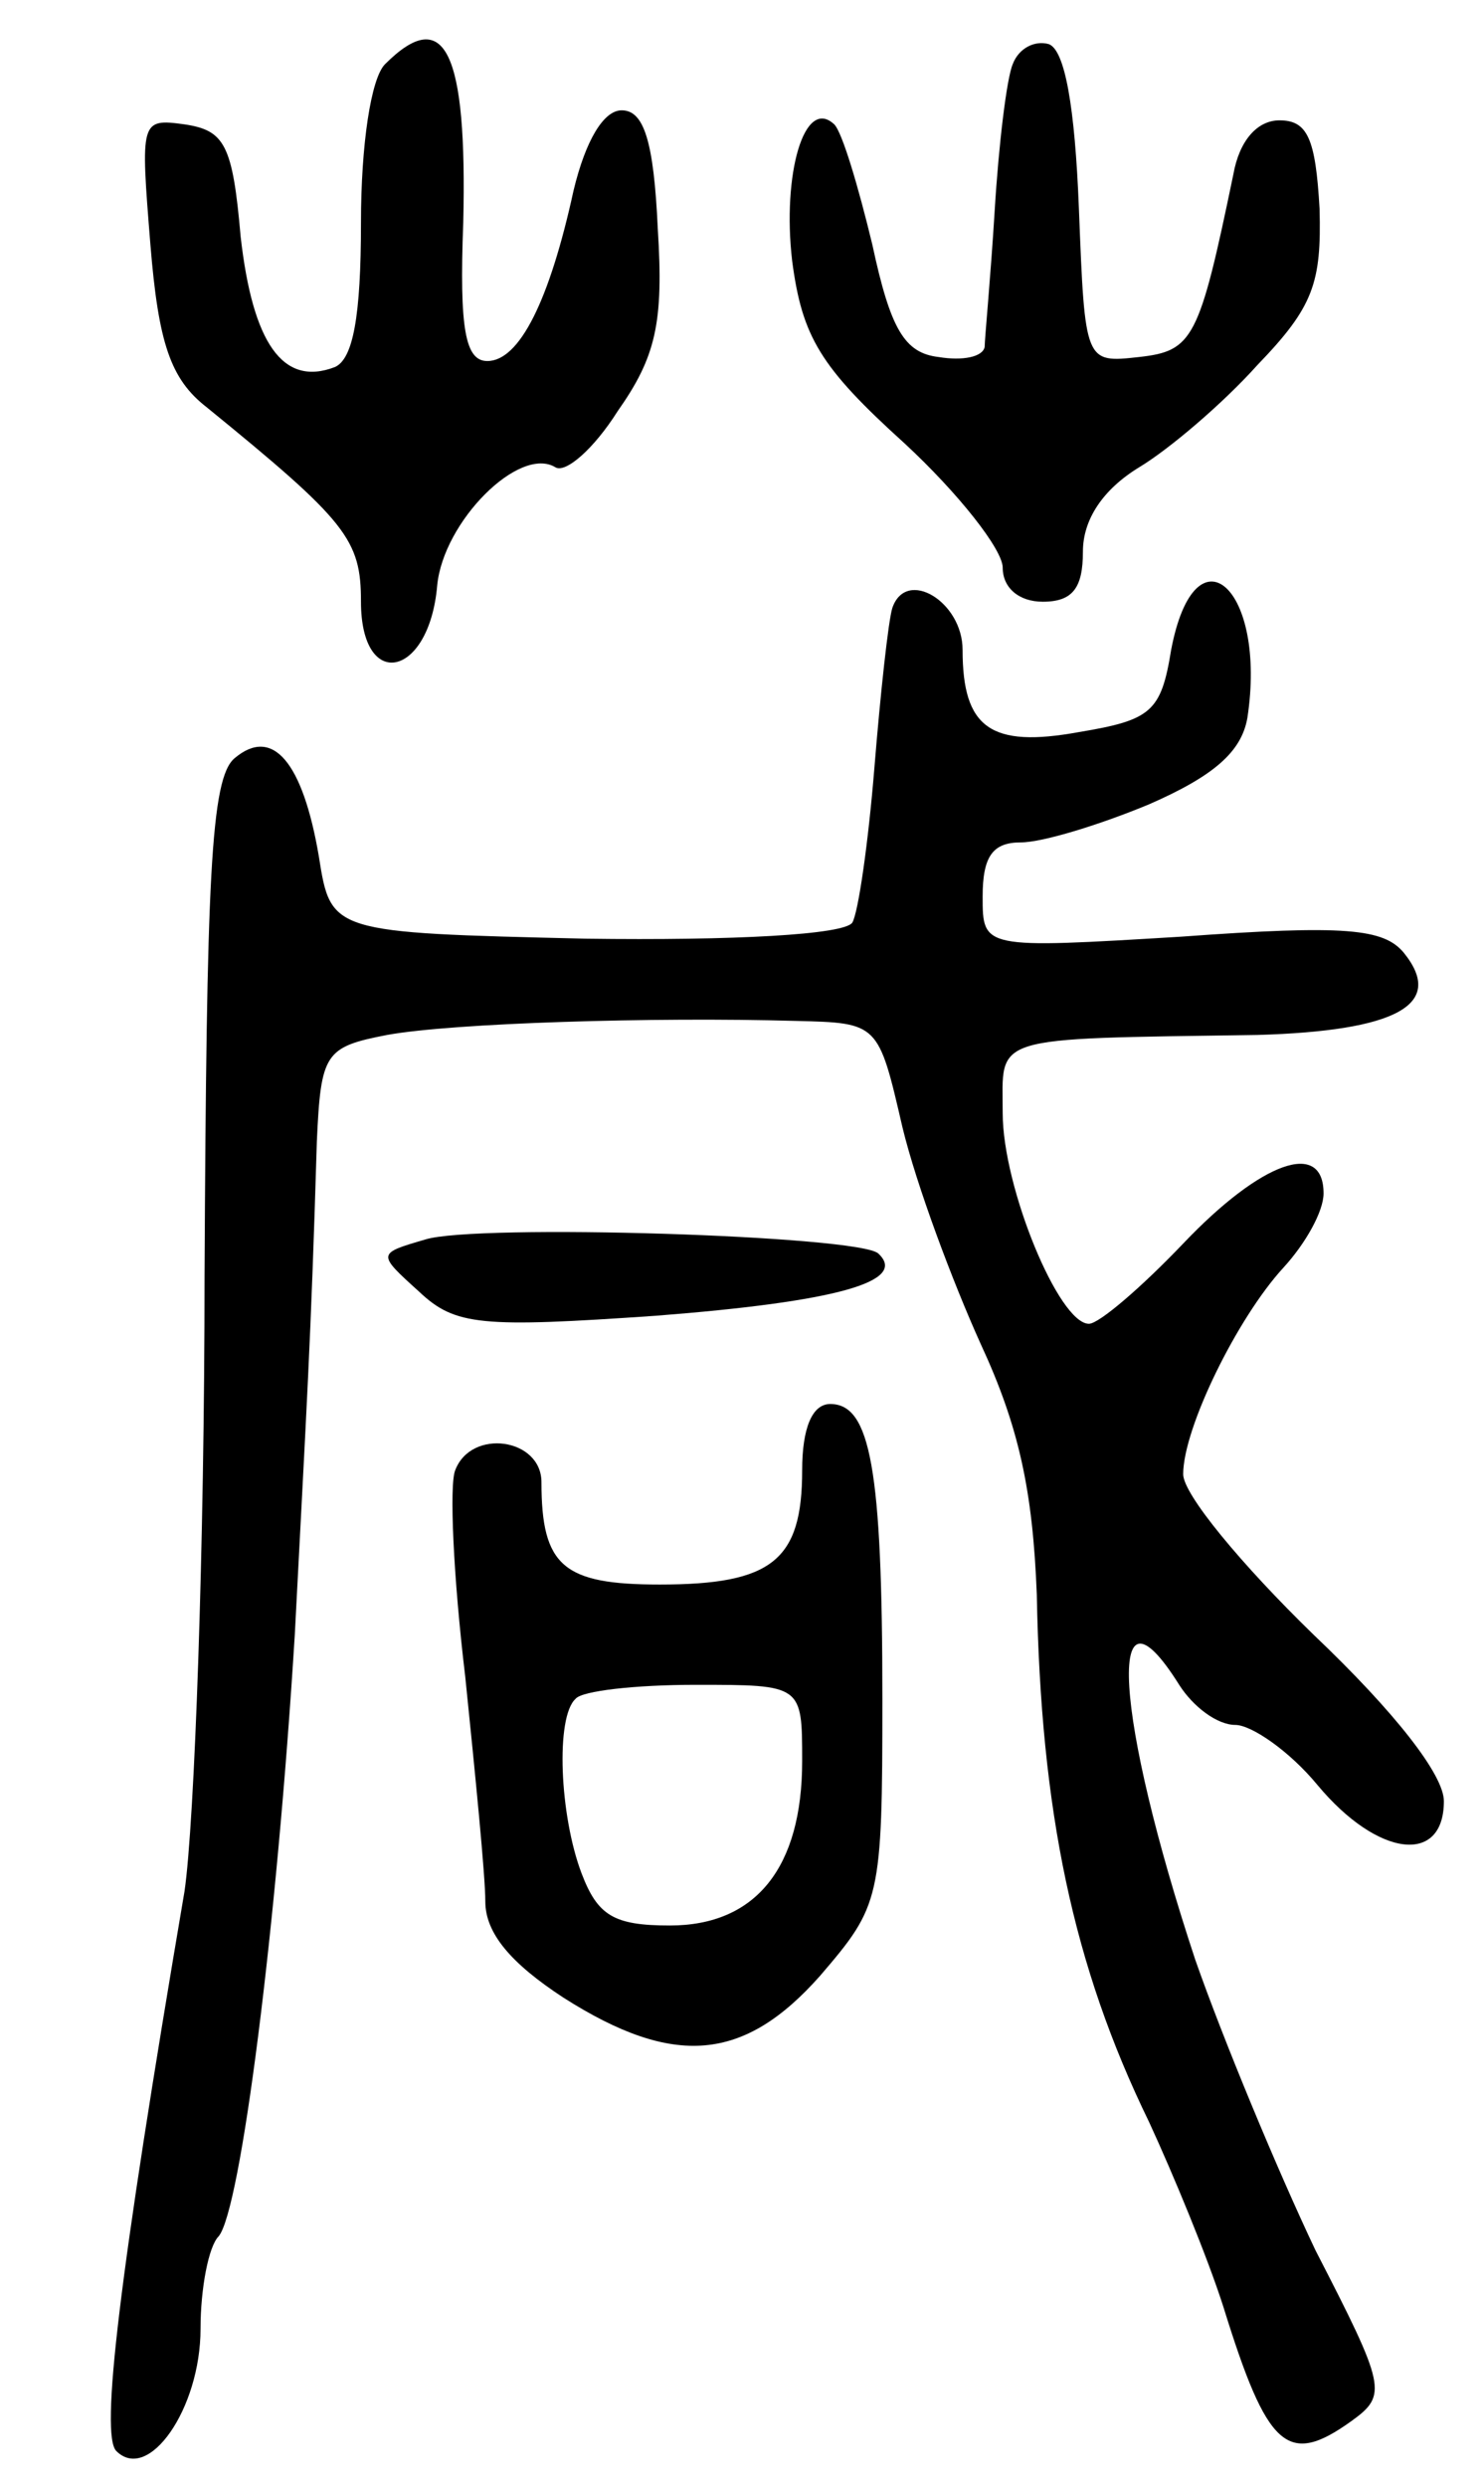 <svg version="1.0" xmlns="http://www.w3.org/2000/svg"
 width="74pt" height="124pt" viewBox="0 0 74 124"
 preserveAspectRatio="xMidYMid meet">
<g transform="translate(0,124) scale(0.1,-0.1)"
fill="#000000" stroke="none">
<path d="M192 1208 c-7 -7 -12 -40 -12 -79 0 -47 -4 -68 -13 -72 -26 -10 -41
12 -47 65 -4 46 -8 53 -28 56 -22 3 -22 2 -17 -60 4 -49 10 -67 28 -81 70 -57
77 -66 77 -97 0 -45 34 -38 38 8 3 32 41 70 59 59 5 -3 19 9 31 28 19 27 23
44 20 91 -2 44 -7 59 -18 59 -9 0 -18 -15 -24 -40 -12 -55 -27 -85 -43 -85
-11 0 -14 16 -12 69 2 85 -9 109 -39 79z"/>
<path d="M505 1208 c-3 -7 -7 -40 -9 -73 -2 -33 -5 -64 -5 -68 -1 -5 -11 -7
-23 -5 -17 2 -24 14 -33 56 -7 29 -15 56 -19 60 -15 14 -26 -25 -21 -68 5 -38
14 -53 56 -91 27 -25 49 -53 49 -62 0 -10 8 -17 20 -17 15 0 20 7 20 25 0 16
10 31 28 42 15 9 42 32 59 51 28 29 32 41 31 78 -2 35 -6 44 -20 44 -11 0 -20
-10 -23 -27 -17 -82 -20 -88 -47 -91 -27 -3 -27 -3 -30 74 -2 51 -7 79 -15 82
-7 2 -15 -2 -18 -10z"/>
<path d="M445 937 c-2 -6 -6 -43 -9 -80 -3 -37 -8 -72 -11 -77 -4 -6 -59 -9
-133 -8 -127 3 -127 3 -133 41 -8 47 -23 65 -42 49 -12 -10 -14 -60 -15 -258
0 -135 -5 -273 -10 -307 -33 -194 -42 -271 -34 -279 16 -16 42 21 42 61 0 20
4 41 9 46 11 13 29 154 38 300 6 116 8 145 11 246 2 44 4 47 35 53 33 6 133 9
204 7 41 -1 41 -1 53 -53 7 -29 25 -77 39 -108 19 -41 26 -73 28 -125 2 -108
18 -185 56 -263 12 -26 29 -67 37 -92 22 -71 32 -80 64 -57 18 13 17 17 -18
85 -19 40 -46 105 -60 145 -40 121 -45 196 -8 137 7 -11 19 -20 28 -20 8 0 27
-13 41 -30 30 -36 63 -40 63 -8 0 13 -24 44 -65 83 -36 35 -65 70 -65 80 0 23
27 78 50 103 11 12 20 28 20 37 0 27 -31 16 -70 -25 -21 -22 -42 -40 -47 -40
-15 0 -43 68 -43 105 0 39 -8 37 127 39 69 2 94 15 73 41 -10 12 -29 14 -111
8 -99 -6 -99 -6 -99 20 0 20 5 27 19 27 11 0 40 9 64 19 32 14 46 26 49 43 10
65 -26 97 -38 34 -5 -31 -10 -35 -46 -41 -44 -8 -58 2 -58 41 0 24 -28 41 -35
21z"/>
<path d="M212 622 c-24 -7 -24 -7 -3 -26 18 -17 31 -18 118 -12 90 7 126 17
111 31 -9 9 -201 15 -226 7z"/>
<path d="M400 507 c0 -45 -15 -57 -71 -57 -48 0 -59 9 -59 51 0 22 -35 27 -43
6 -3 -7 -1 -53 5 -103 5 -49 10 -99 10 -112 0 -16 13 -31 39 -48 55 -35 90
-32 128 11 30 35 31 38 31 138 0 115 -6 147 -26 147 -9 0 -14 -12 -14 -33z m0
-145 c0 -53 -23 -82 -66 -82 -28 0 -36 5 -44 26 -11 29 -13 78 -3 87 3 4 30 7
60 7 53 0 53 0 53 -38z"/>
</g>
</svg>
